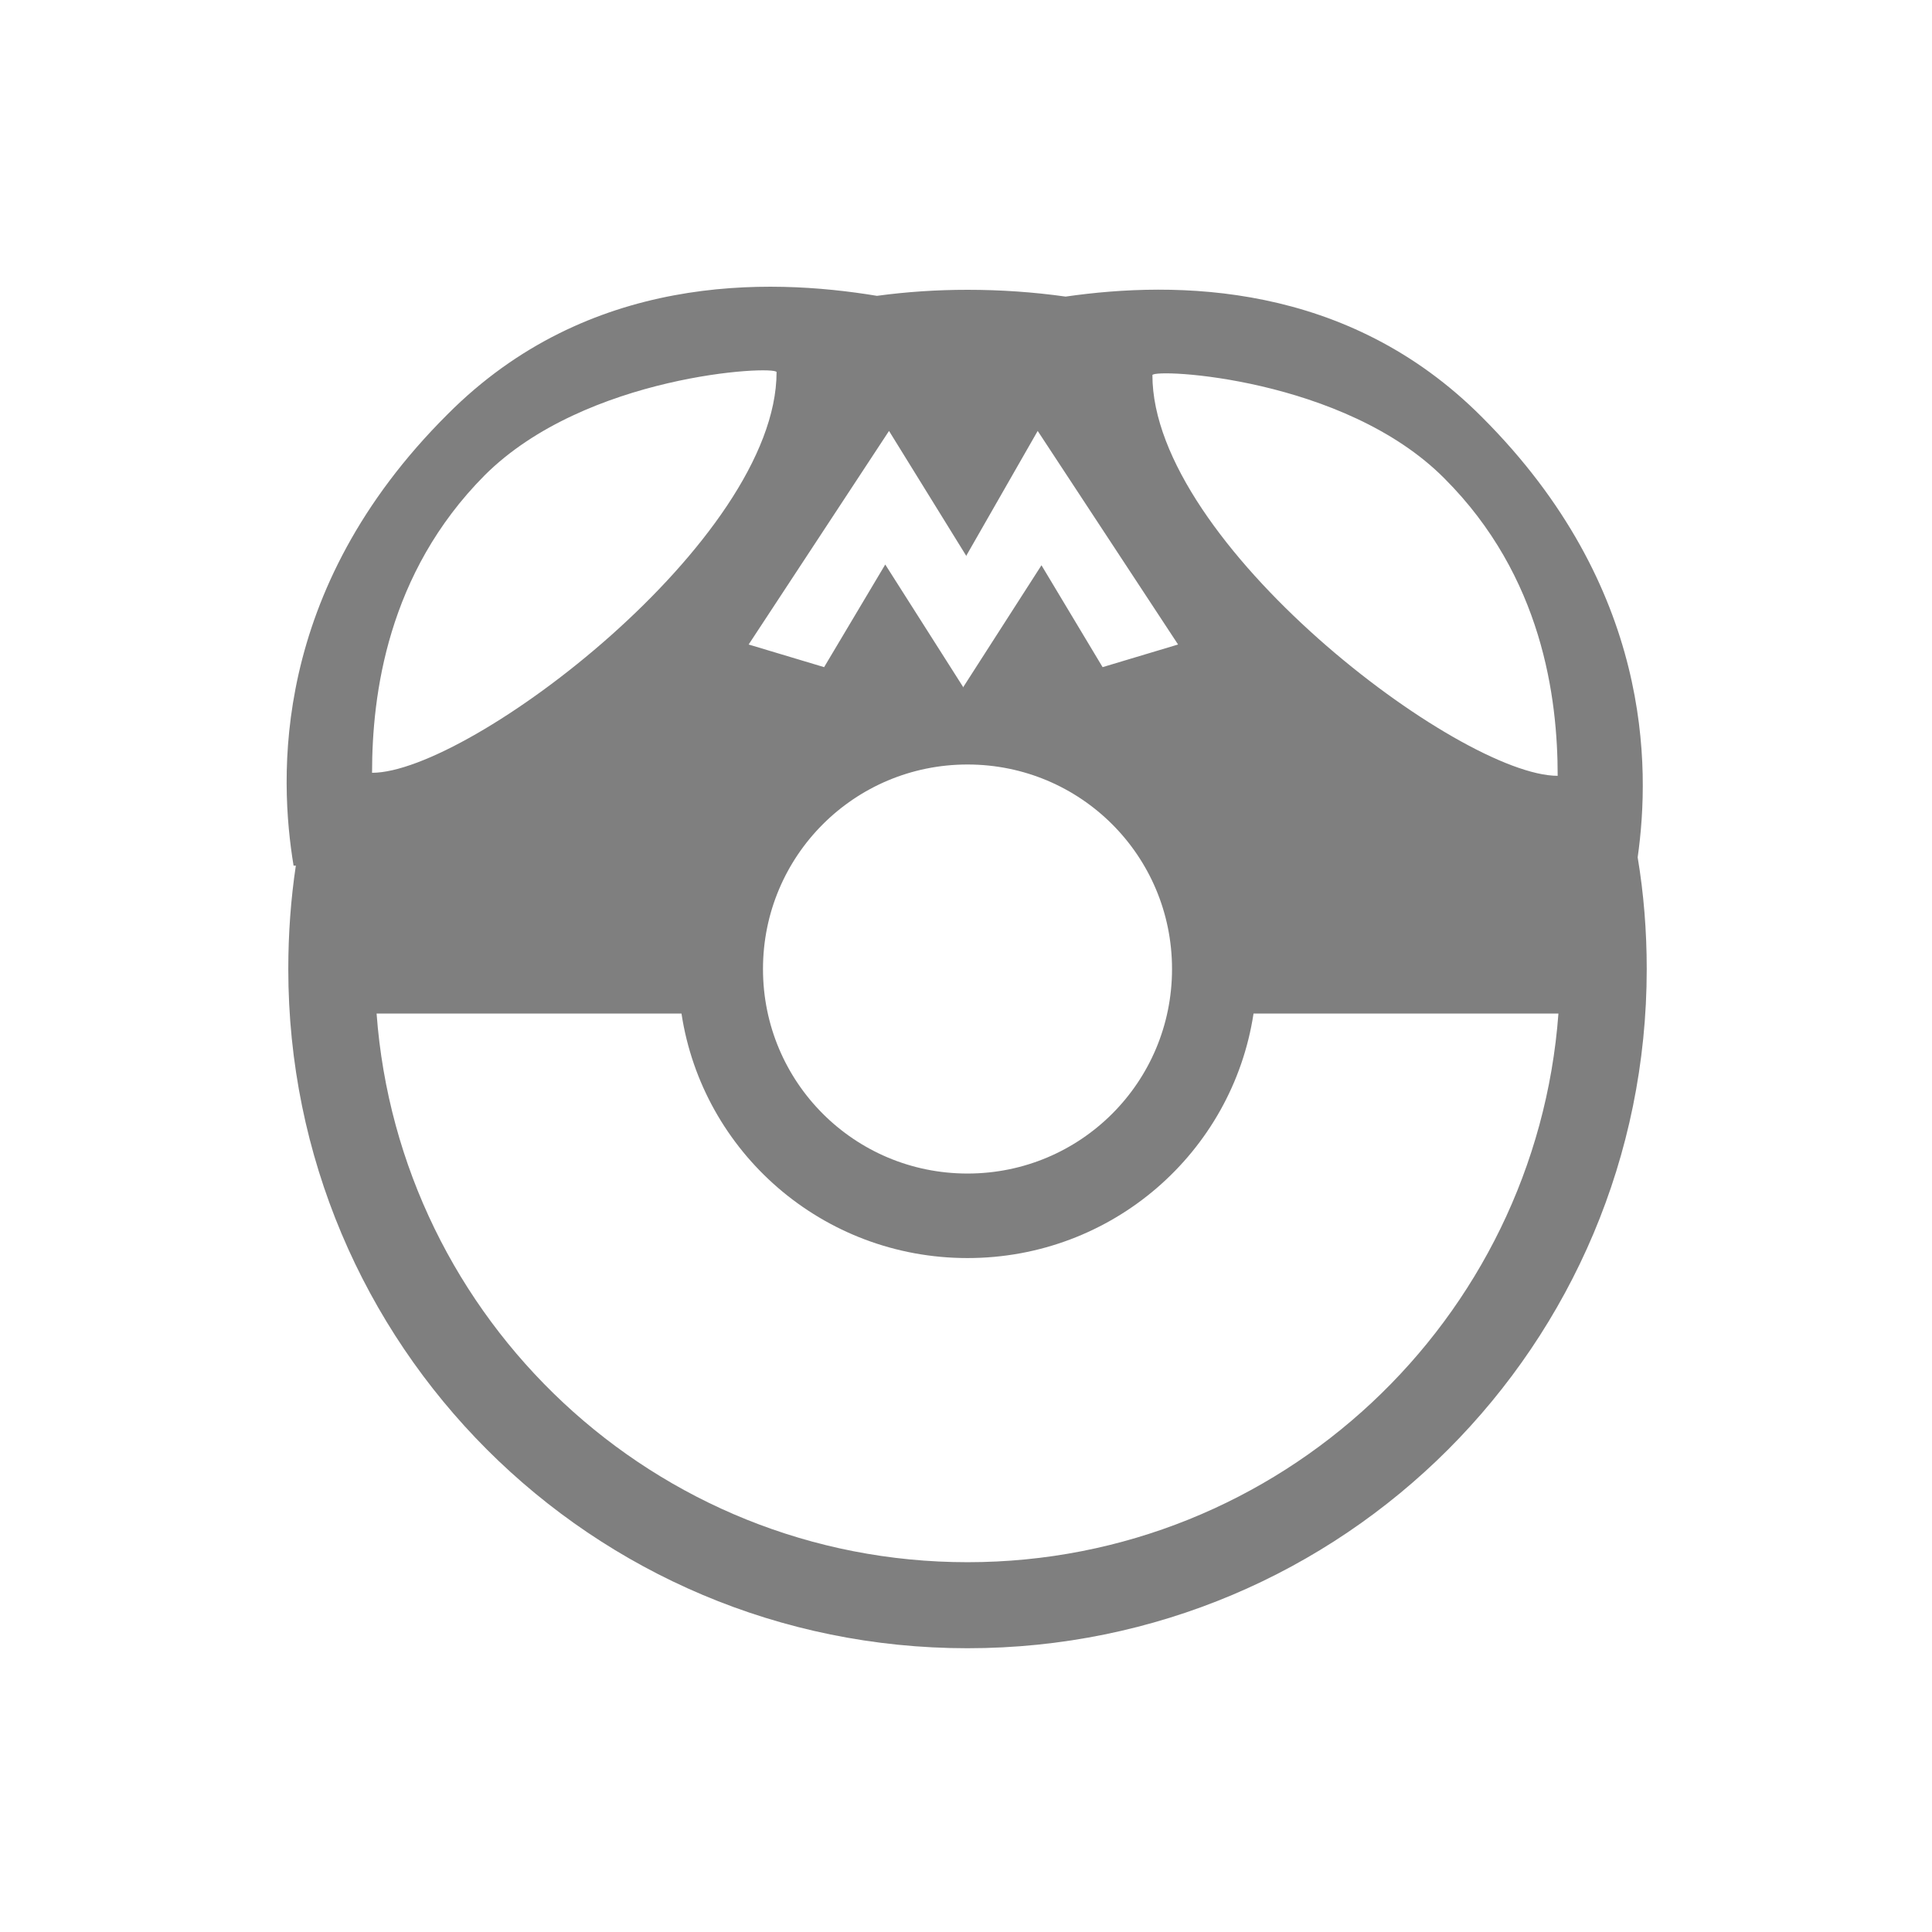 <svg version="1.2" xmlns="http://www.w3.org/2000/svg" viewBox="0 0 256 256" width="256" height="256"><style>.a{opacity:.5}</style><path fill-rule="evenodd" class="a" d="m128.2 218.4c-49.8 0-90-40.2-90-90q0-7 1-13.7-0.1 0-0.3 0c-1.9-11.5-3.1-36.4 20.4-59.8 18.6-18.7 42.4-18.1 56.9-15.7q5.9-0.8 12-0.8 6.6 0 13 0.9c14.6-2.1 37.3-2 55.2 16 22.5 22.5 22.3 46.3 20.6 58.3q1.2 7.2 1.2 14.8c0 49.8-40.2 90-90 90zm27.1-90c0-15-12.1-27.1-27.1-27.1-15 0-27.1 12.1-27.1 27.1 0 15 12.1 27.1 27.1 27.1 15 0 27.1-12.1 27.1-27.1zm-27.1 78.6c41.4 0 75.3-32.1 78.3-72.7h-40.4c-2.8 18.4-18.7 32.4-37.9 32.4-19.2 0-35.1-14-37.9-32.4h-40.4c3 40.6 36.9 72.7 78.3 72.7zm-25.3-157.7c-0.3-0.9-25.3 0.3-38.7 13.7-12.9 13-14.9 29.1-14.9 39.4 12.9 0 53.6-30.8 53.6-53.1zm103.5 53.5c0-10.3-2-26.4-15-39.4-13.3-13.4-38.4-14.6-38.7-13.7 0 22.3 40.7 53.1 53.7 53.1zm-78.4-29.2l-10.2-16.5-18.6 28.3 10 3 8.1-13.6 10.3 16.2v0.1l10.4-16.2 8.1 13.5 10-3-18.6-28.3-9.5 16.6z"/></svg>